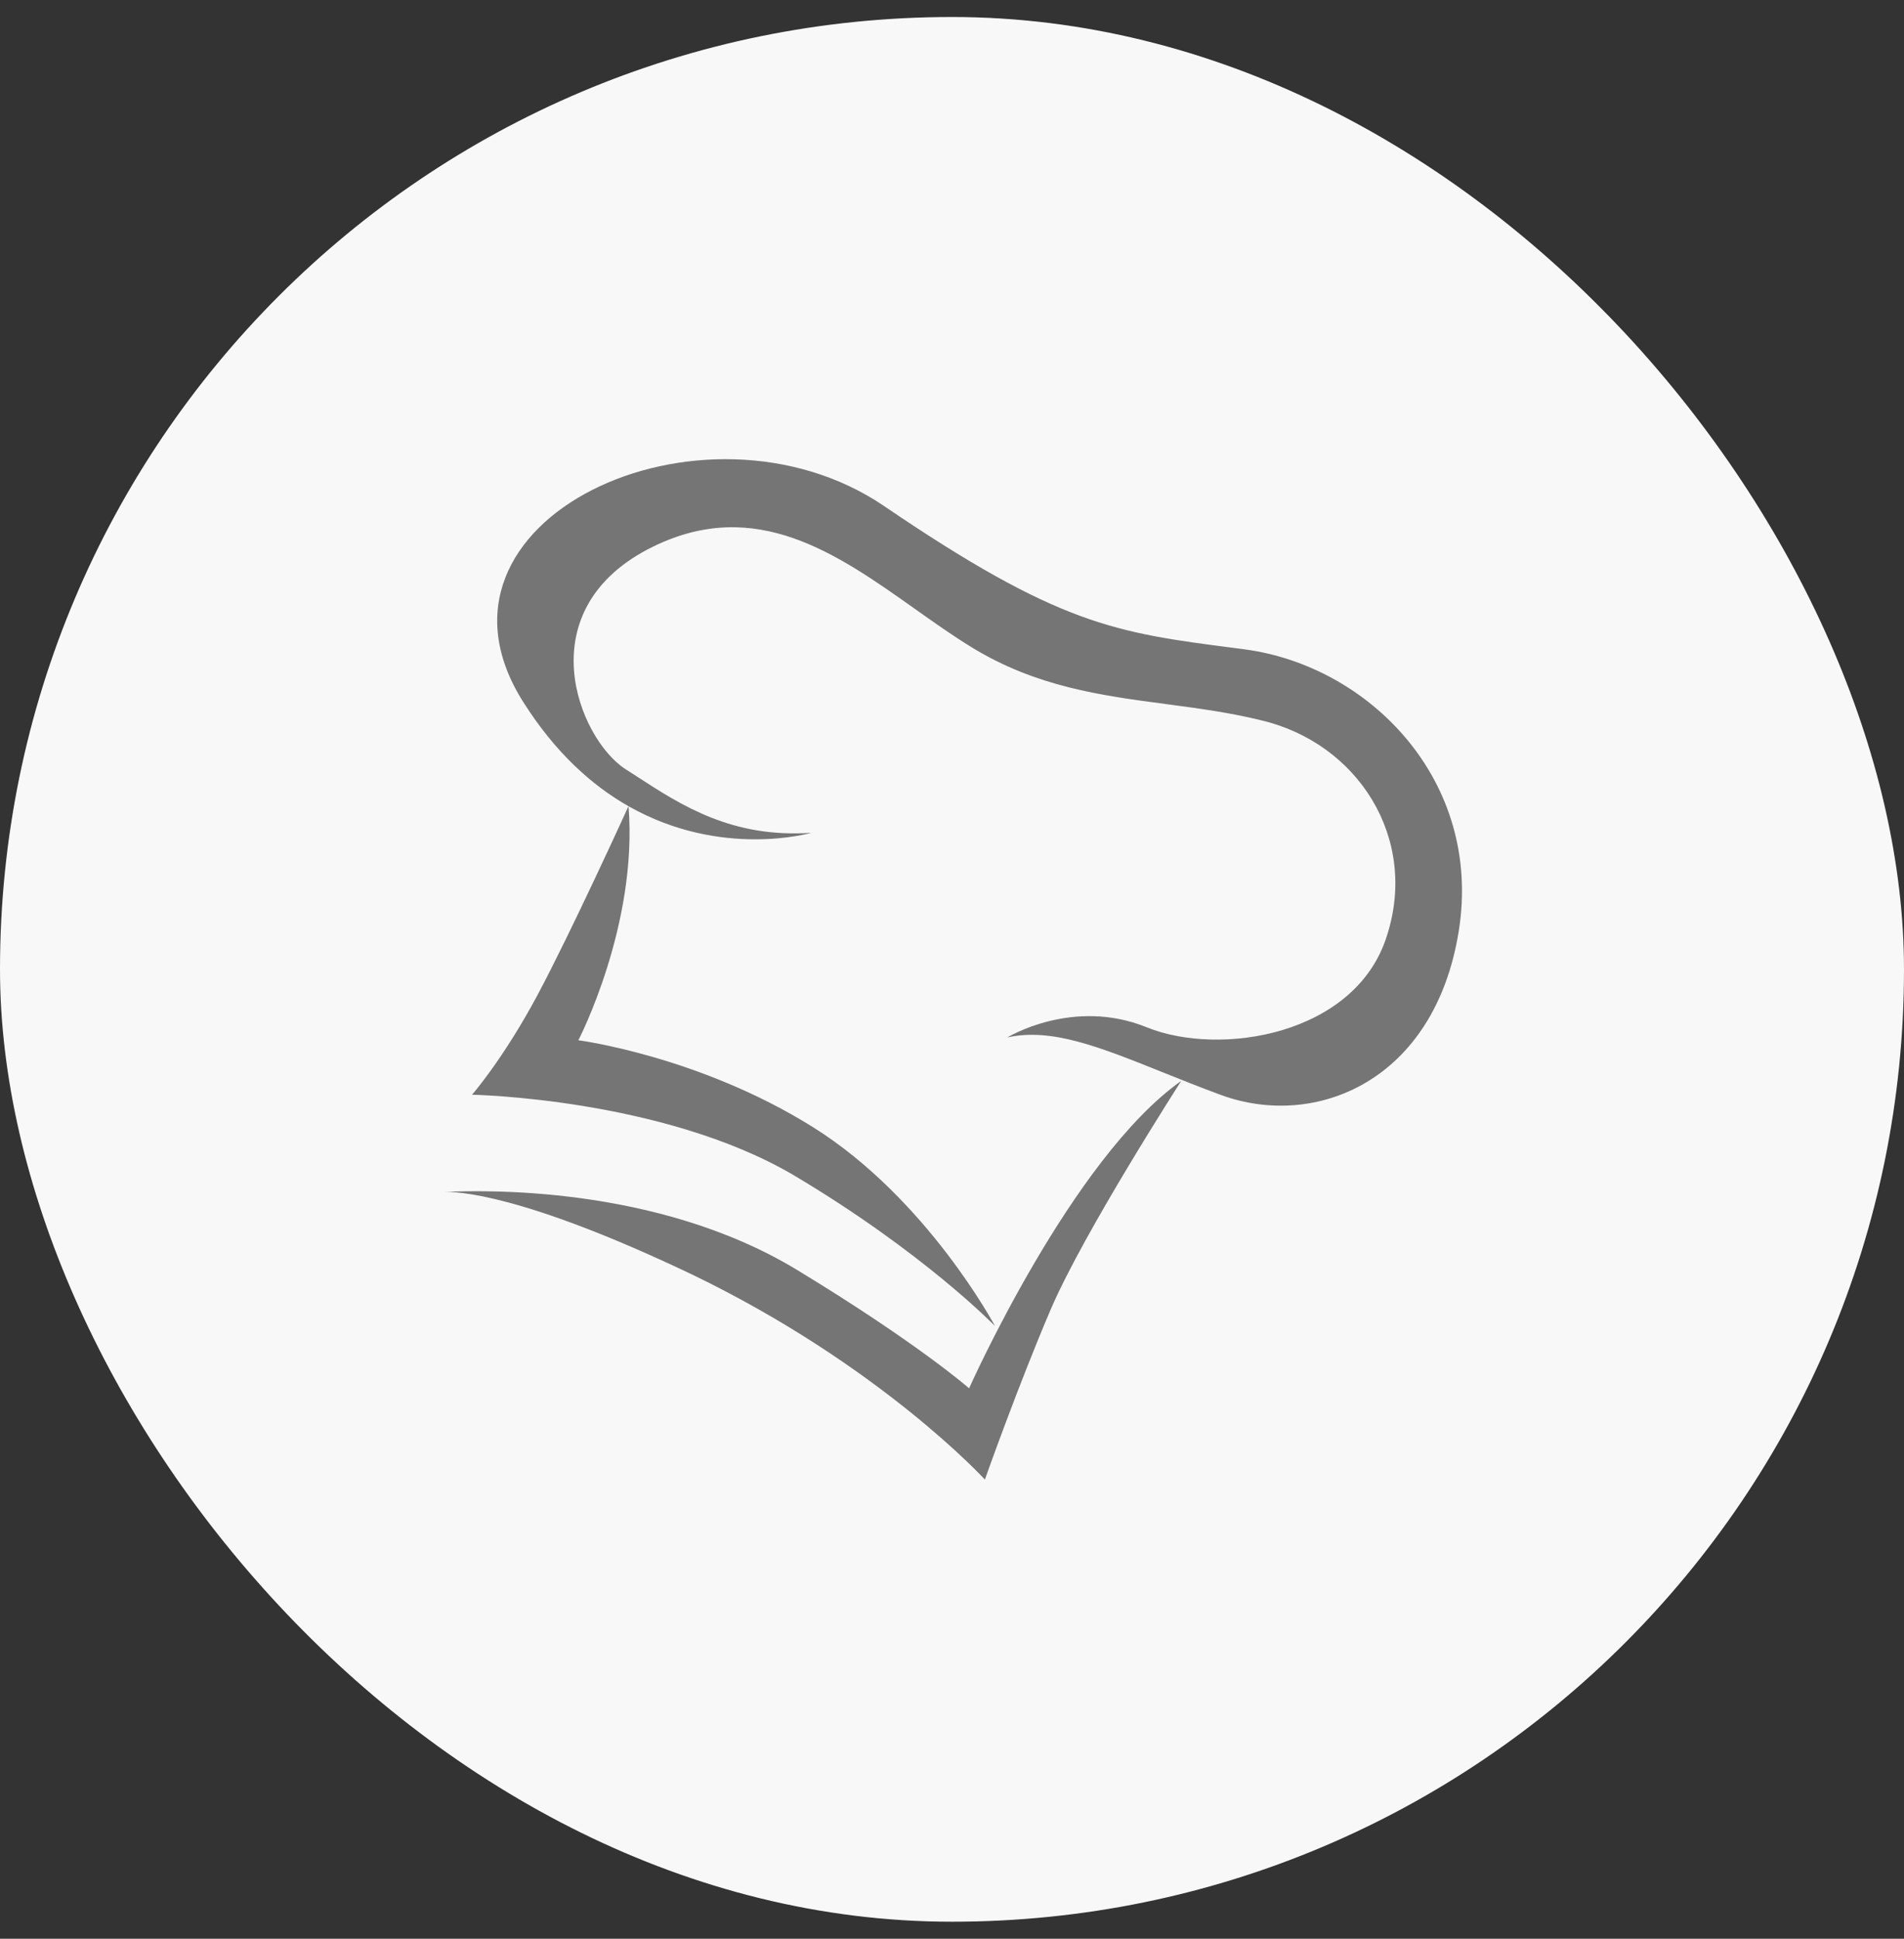 <svg width="56" height="57" viewBox="0 0 56 57" fill="none" xmlns="http://www.w3.org/2000/svg">
<rect x="0" y="0" width="56" height="57" fill="#333333" stroke="none"/>
<rect y="0.5" width="56" height="56" rx="28" fill="#F8F8F8"/>
<path fill-rule="evenodd" clip-rule="evenodd" d="M18.728 22.827C20.051 23.685 21.53 24.644 23.862 24.485C23.862 24.485 21.223 25.257 18.486 23.703C18.767 27.203 17.011 30.584 17.011 30.584C17.011 30.584 20.564 31.048 23.903 33.134C27.268 35.237 29.263 38.985 29.263 38.985C29.263 38.985 27.153 36.81 23.316 34.535C19.462 32.288 13.883 32.186 13.883 32.186C13.883 32.186 14.805 31.135 15.816 29.242C16.8 27.399 18.445 23.791 18.485 23.703C17.418 23.097 16.337 22.137 15.391 20.641C11.993 15.289 20.669 11.288 25.977 14.861C31.159 18.387 32.812 18.601 36.306 19.052L36.583 19.088C40.271 19.567 43.614 22.954 42.904 27.378C42.194 31.802 38.675 33.212 35.905 32.191C35.279 31.96 34.701 31.728 34.162 31.512C32.315 30.772 30.924 30.215 29.628 30.501C29.628 30.501 31.552 29.321 33.724 30.202C35.896 31.083 39.876 30.427 40.789 27.52C41.727 24.632 39.929 21.848 37.1 21.179C36.176 20.95 35.245 20.827 34.312 20.703C32.404 20.451 30.484 20.197 28.585 19.035C28.026 18.693 27.47 18.299 26.908 17.901C24.622 16.283 22.239 14.595 19.221 16.065C15.462 17.897 17.015 21.731 18.401 22.616C18.509 22.685 18.618 22.756 18.728 22.827ZM28.967 43.5C28.967 43.5 29.95 40.721 30.912 38.478C31.89 36.207 34.744 31.778 34.744 31.778C31.513 34.057 28.503 40.817 28.503 40.817C28.503 40.817 26.982 39.483 23.432 37.33C19.266 34.81 14.071 35.006 13.165 35.04L13.164 35.04C13.125 35.042 13.094 35.043 13.071 35.044C13.398 35.034 15.308 35.064 20.354 37.471C25.892 40.142 28.967 43.5 28.967 43.5Z" fill="#757575"/>
</svg>
